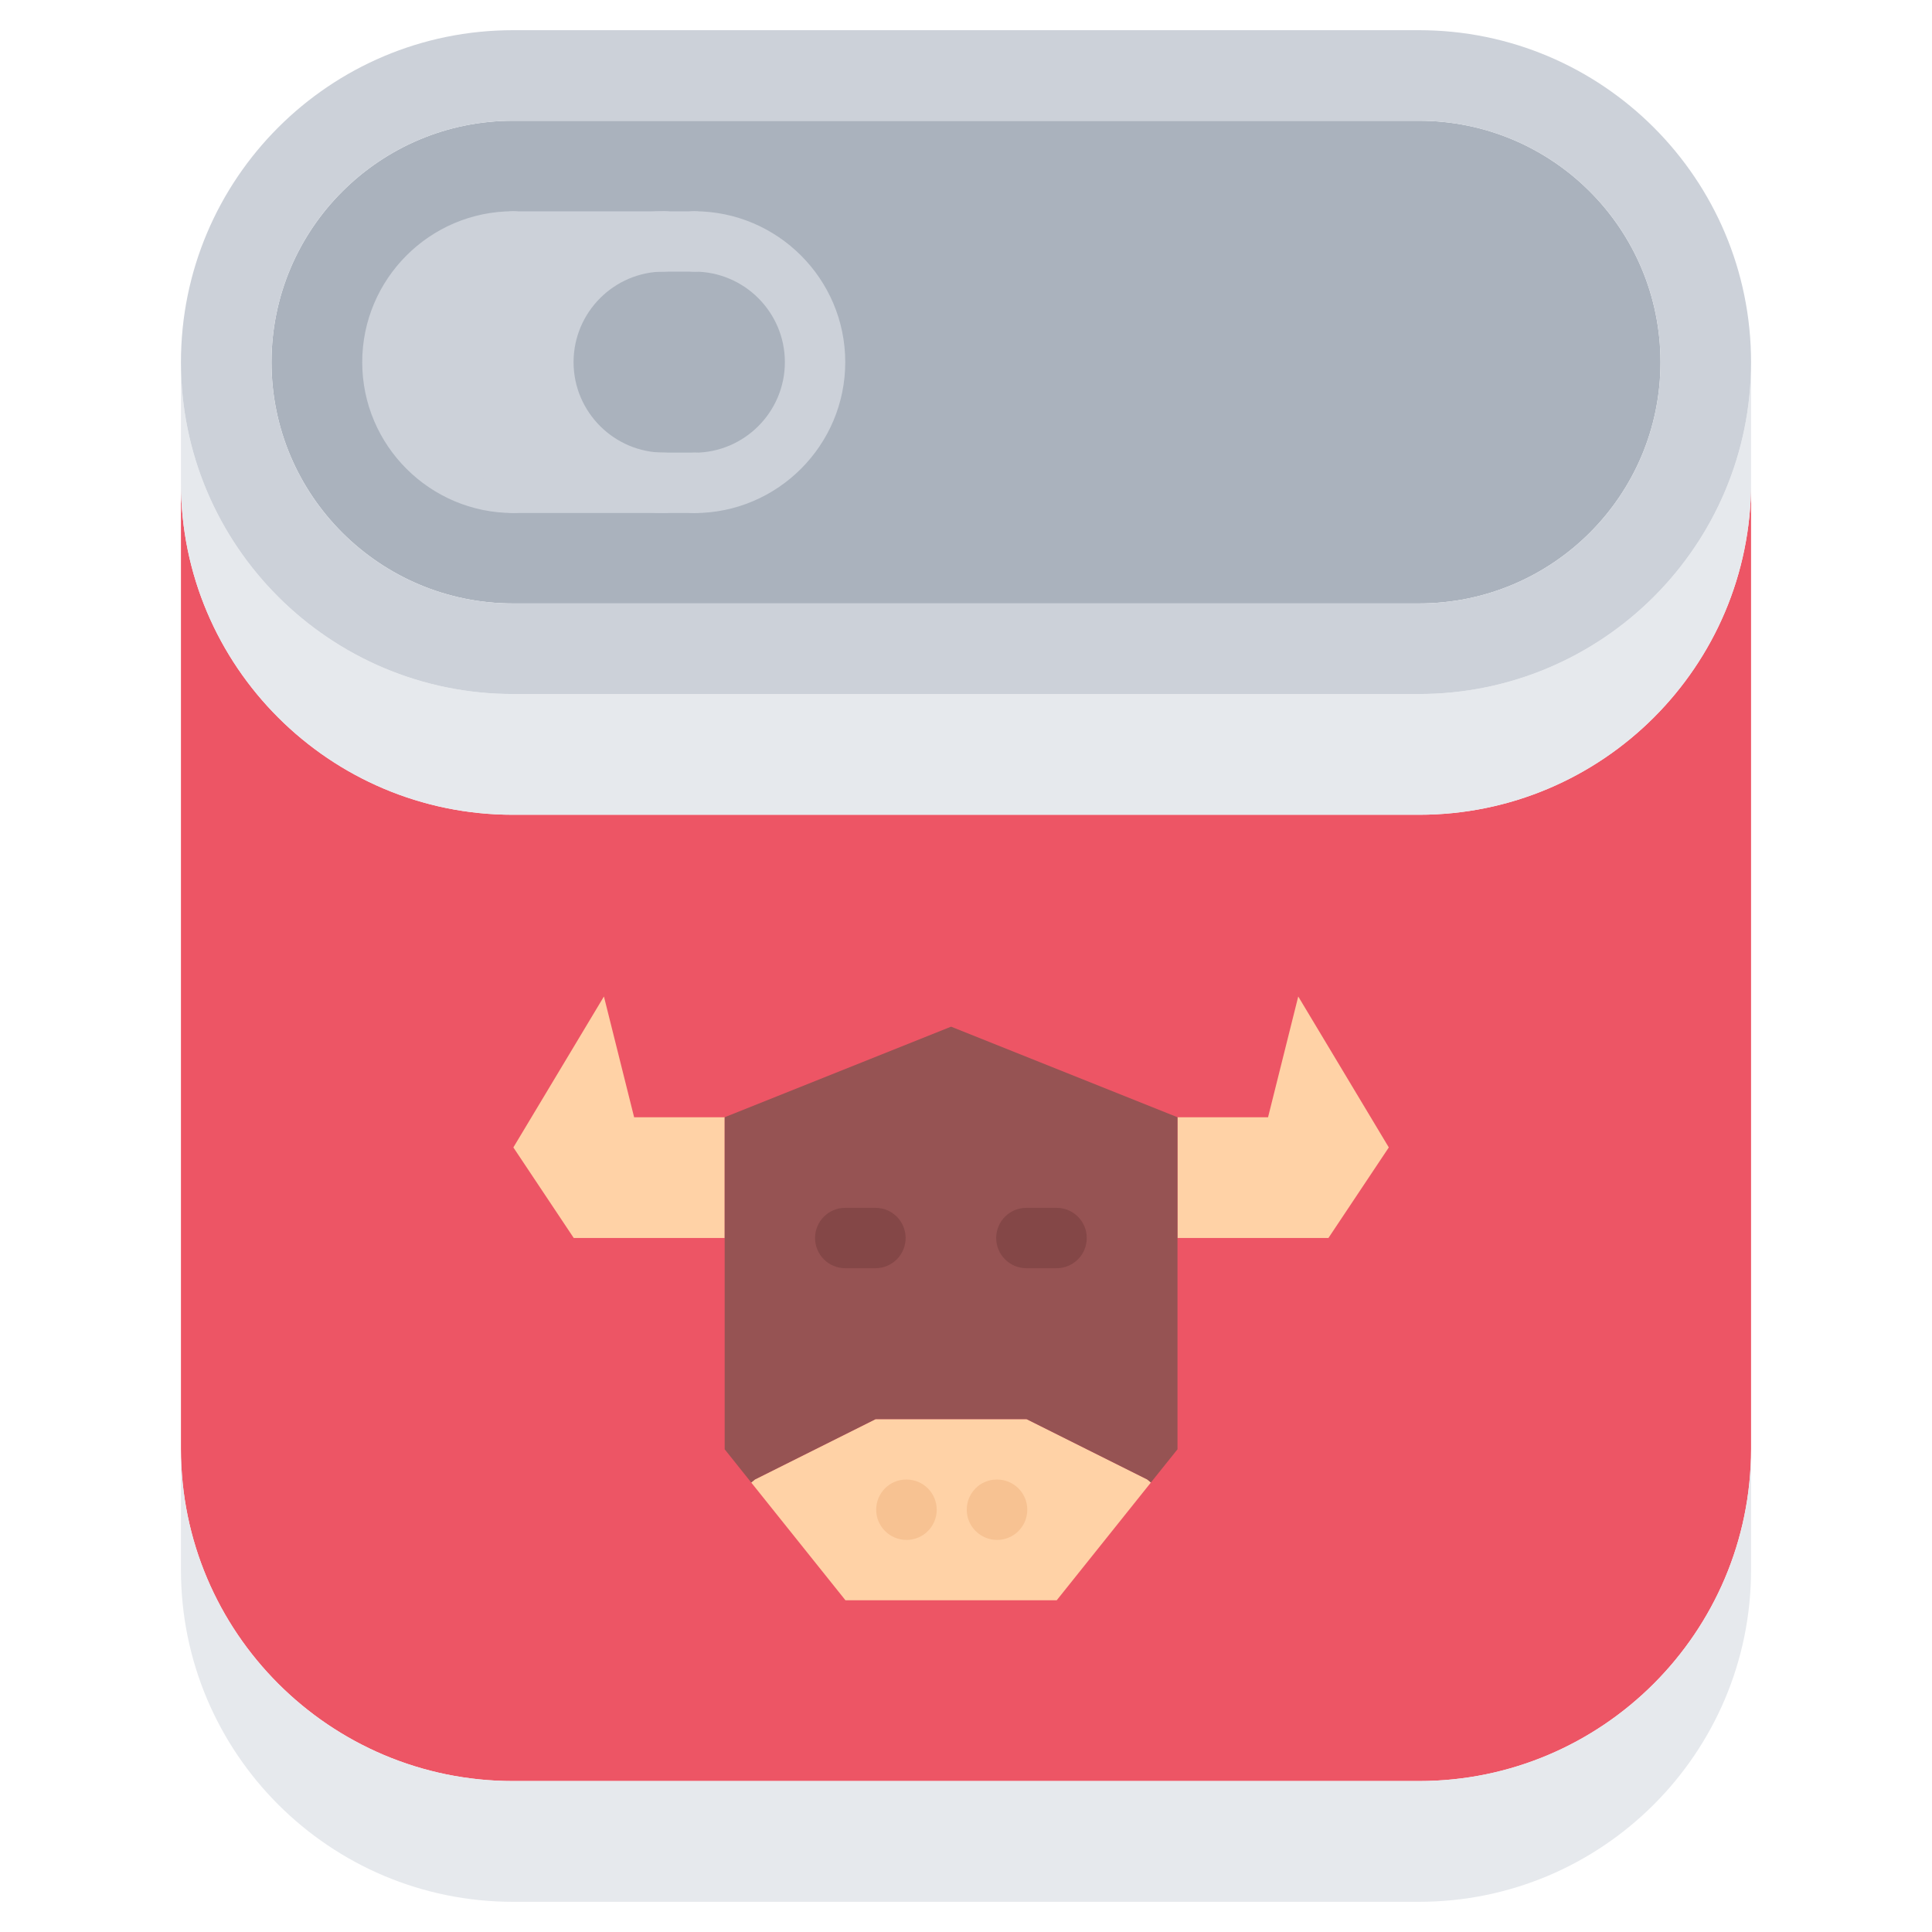 <svg id="icons" enable-background="new 0 0 64 64" height="512" viewBox="0 0 64 64" width="512" xmlns="http://www.w3.org/2000/svg"><path d="m47.006 26.99h-30.012c-6.068 0-11-4.92-11-10.99v32c0 6.07 4.932 11 11 11h30.012c6.068 0 11-4.93 11-11v-32c0 6.07-4.932 10.99-11 10.99z" fill="#ed5565"/><path d="m47.006 4h-30.012c-4.408 0-8 3.58-8 8 0 4.41 3.592 7.99 8 7.99h30.012c4.42 0 8-3.58 8-7.99 0-4.42-3.58-8-8-8z" fill="#aab2bd"/><path d="m5.994 48c0 6.07 4.932 11 11 11h30.012c6.068 0 11-4.93 11-11v4c0 6.08-4.932 11-11 11h-30.012c-6.068 0-11-4.92-11-11z" fill="#e6e9ed"/><path d="m21.805 8c-2.119.1-3.799 1.85-3.799 3.99 0 2.21 1.789 4 4 4h-5-.012c-2.199 0-3.988-1.79-3.988-3.99 0-2.21 1.789-4 3.988-4z" fill="#ccd1d9"/><path d="m5.994 12c0 6.07 4.932 10.99 11 10.99h30.012c6.068 0 11-4.92 11-10.99v4c0 6.07-4.932 10.99-11 10.99h-30.012c-6.068 0-11-4.92-11-10.99z" fill="#e6e9ed"/><path d="m5.994 12c0-6.08 4.932-11 11-11h30.012c6.068 0 11 4.92 11 11 0 6.07-4.932 10.99-11 10.99h-30.012c-6.068 0-11-4.92-11-10.99zm41.012-8h-30.012c-4.408 0-8 3.58-8 8 0 4.41 3.592 7.99 8 7.99h30.012c4.42 0 8-3.58 8-7.99 0-4.42-3.58-8-8-8z" fill="#ccd1d9"/><path d="m43.006 33.01 3 5-2 3h-5v-1-3h3z" fill="#ffd2a6"/><path d="m24.006 40.01v1h-5l-2-3 3-5 1 4h3z" fill="#ffd2a6"/><path d="m38.125 49.11-3.119 3.9h-7l-3.121-3.9.121-.1 4-2h5l4 2z" fill="#ffd2a6"/><path d="m39.006 41.01v7l-.881 1.1-.119-.1-4-2h-5l-4 2-.121.1-.879-1.1v-7-1-3l7.5-3 7.5 3v3z" fill="#965353"/><g fill="#ccd1d9"><path d="m16.998 16.994c-2.757 0-4.999-2.241-4.999-4.996 0-2.757 2.242-5 4.999-5 .553 0 1 .447 1 1s-.447 1-1 1c-1.653 0-2.999 1.346-2.999 3 0 1.652 1.346 2.996 2.999 2.996.553 0 1 .447 1 1s-.447 1-1 1z"/><path d="m23 16.996c-.553 0-1-.447-1-1s.447-1 1-1c1.654 0 3-1.346 3-3 0-1.653-1.346-2.998-3-2.998-.553 0-1-.447-1-1s.447-1 1-1c2.757 0 5 2.242 5 4.998 0 2.757-2.243 5-5 5z"/><path d="m22 16.994c-2.757 0-5-2.242-5-4.998 0-2.757 2.243-5 5-5 .553 0 1 .447 1 1s-.447 1-1 1c-1.654 0-3 1.346-3 3 0 1.653 1.346 2.998 3 2.998.553 0 1 .447 1 1s-.447 1-1 1z"/><path d="m23 9h-6.002c-.553 0-1-.447-1-1s.447-1 1-1h6.002c.553 0 1 .447 1 1s-.447 1-1 1z"/><path d="m23 16.993h-6c-.553 0-1-.447-1-1s.447-1 1-1h6c.553 0 1 .447 1 1s-.447 1-1 1z"/></g><path d="m30.03 51.012c-.553 0-1.005-.447-1.005-1s.442-1 .994-1h.011c.552 0 1 .447 1 1s-.448 1-1 1z" fill="#f7c292"/><path d="m33.03 51.012c-.553 0-1.005-.447-1.005-1s.442-1 .994-1h.011c.552 0 1 .447 1 1s-.448 1-1 1z" fill="#f7c292"/><path d="m29 42.011h-1c-.553 0-1-.447-1-1s.447-1 1-1h1c.553 0 1 .447 1 1s-.447 1-1 1z" fill="#844747"/><path d="m35 42.011h-1c-.553 0-1-.447-1-1s.447-1 1-1h1c.553 0 1 .447 1 1s-.447 1-1 1z" fill="#844747"/></svg>
